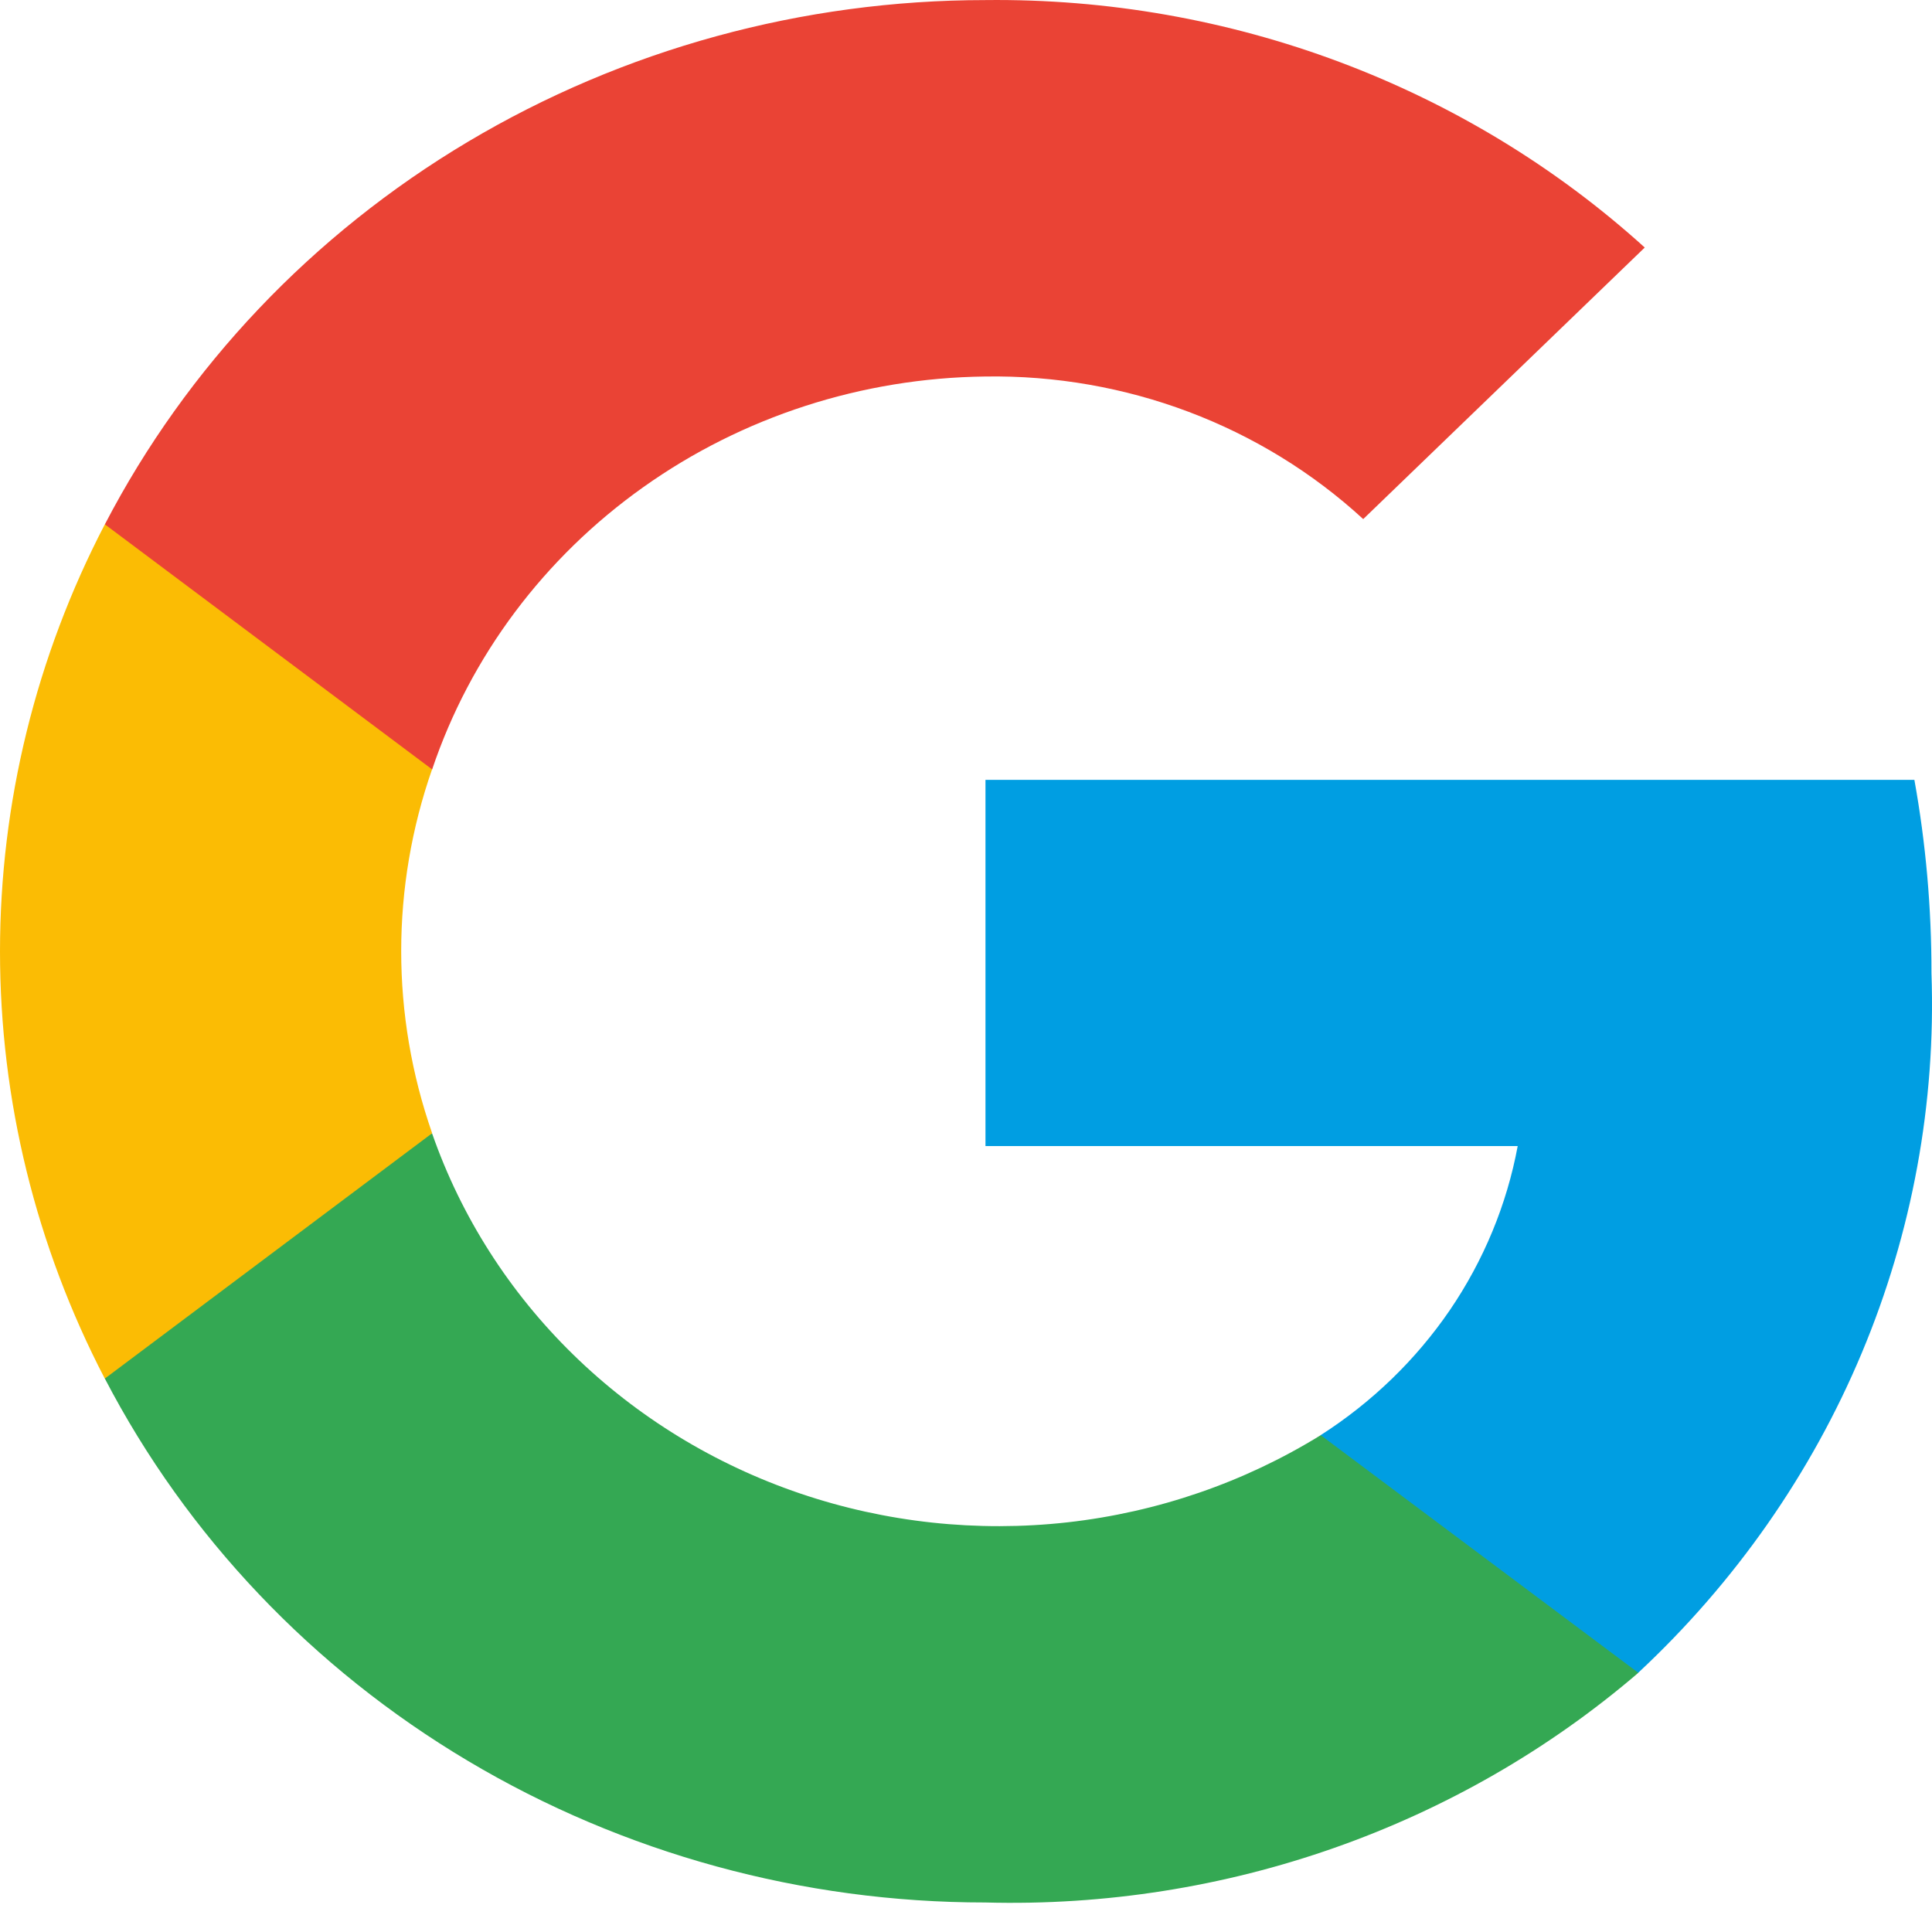 <svg width="25" height="25" viewBox="0 0 25 25" fill="none" xmlns="http://www.w3.org/2000/svg">
<path d="M24.993 12.592C24.994 11.753 24.921 10.917 24.772 10.091H12.752V14.83H19.639C19.498 15.588 19.199 16.31 18.761 16.953C18.322 17.595 17.753 18.146 17.089 18.571V21.646H21.198C22.452 20.477 23.438 19.067 24.091 17.508C24.745 15.948 25.052 14.273 24.993 12.592Z" fill="#009EE2"/>
<path d="M12.748 24.618C15.854 24.702 18.877 23.639 21.2 21.646L17.09 18.571C16.101 19.182 14.98 19.568 13.813 19.699C12.646 19.829 11.463 19.702 10.355 19.326C9.247 18.95 8.242 18.335 7.417 17.528C6.591 16.721 5.967 15.743 5.592 14.668H1.357V17.839C2.418 19.877 4.045 21.59 6.057 22.787C8.068 23.984 10.385 24.618 12.748 24.618Z" fill="#34A853"/>
<path d="M5.592 14.664C5.058 13.135 5.058 11.48 5.592 9.952V6.786H1.356C0.464 8.501 0 10.393 0 12.312C0 14.232 0.464 16.124 1.356 17.839L5.592 14.664Z" fill="#FBBC04"/>
<path d="M12.748 4.872C14.566 4.843 16.323 5.506 17.64 6.717L21.283 3.203C18.974 1.111 15.915 -0.036 12.748 0.001C10.384 0.002 8.068 0.636 6.056 1.834C4.044 3.032 2.417 4.747 1.357 6.785L5.592 9.956C6.085 8.493 7.04 7.216 8.324 6.304C9.607 5.392 11.154 4.891 12.748 4.872Z" fill="#EA4335"/>
</svg>
